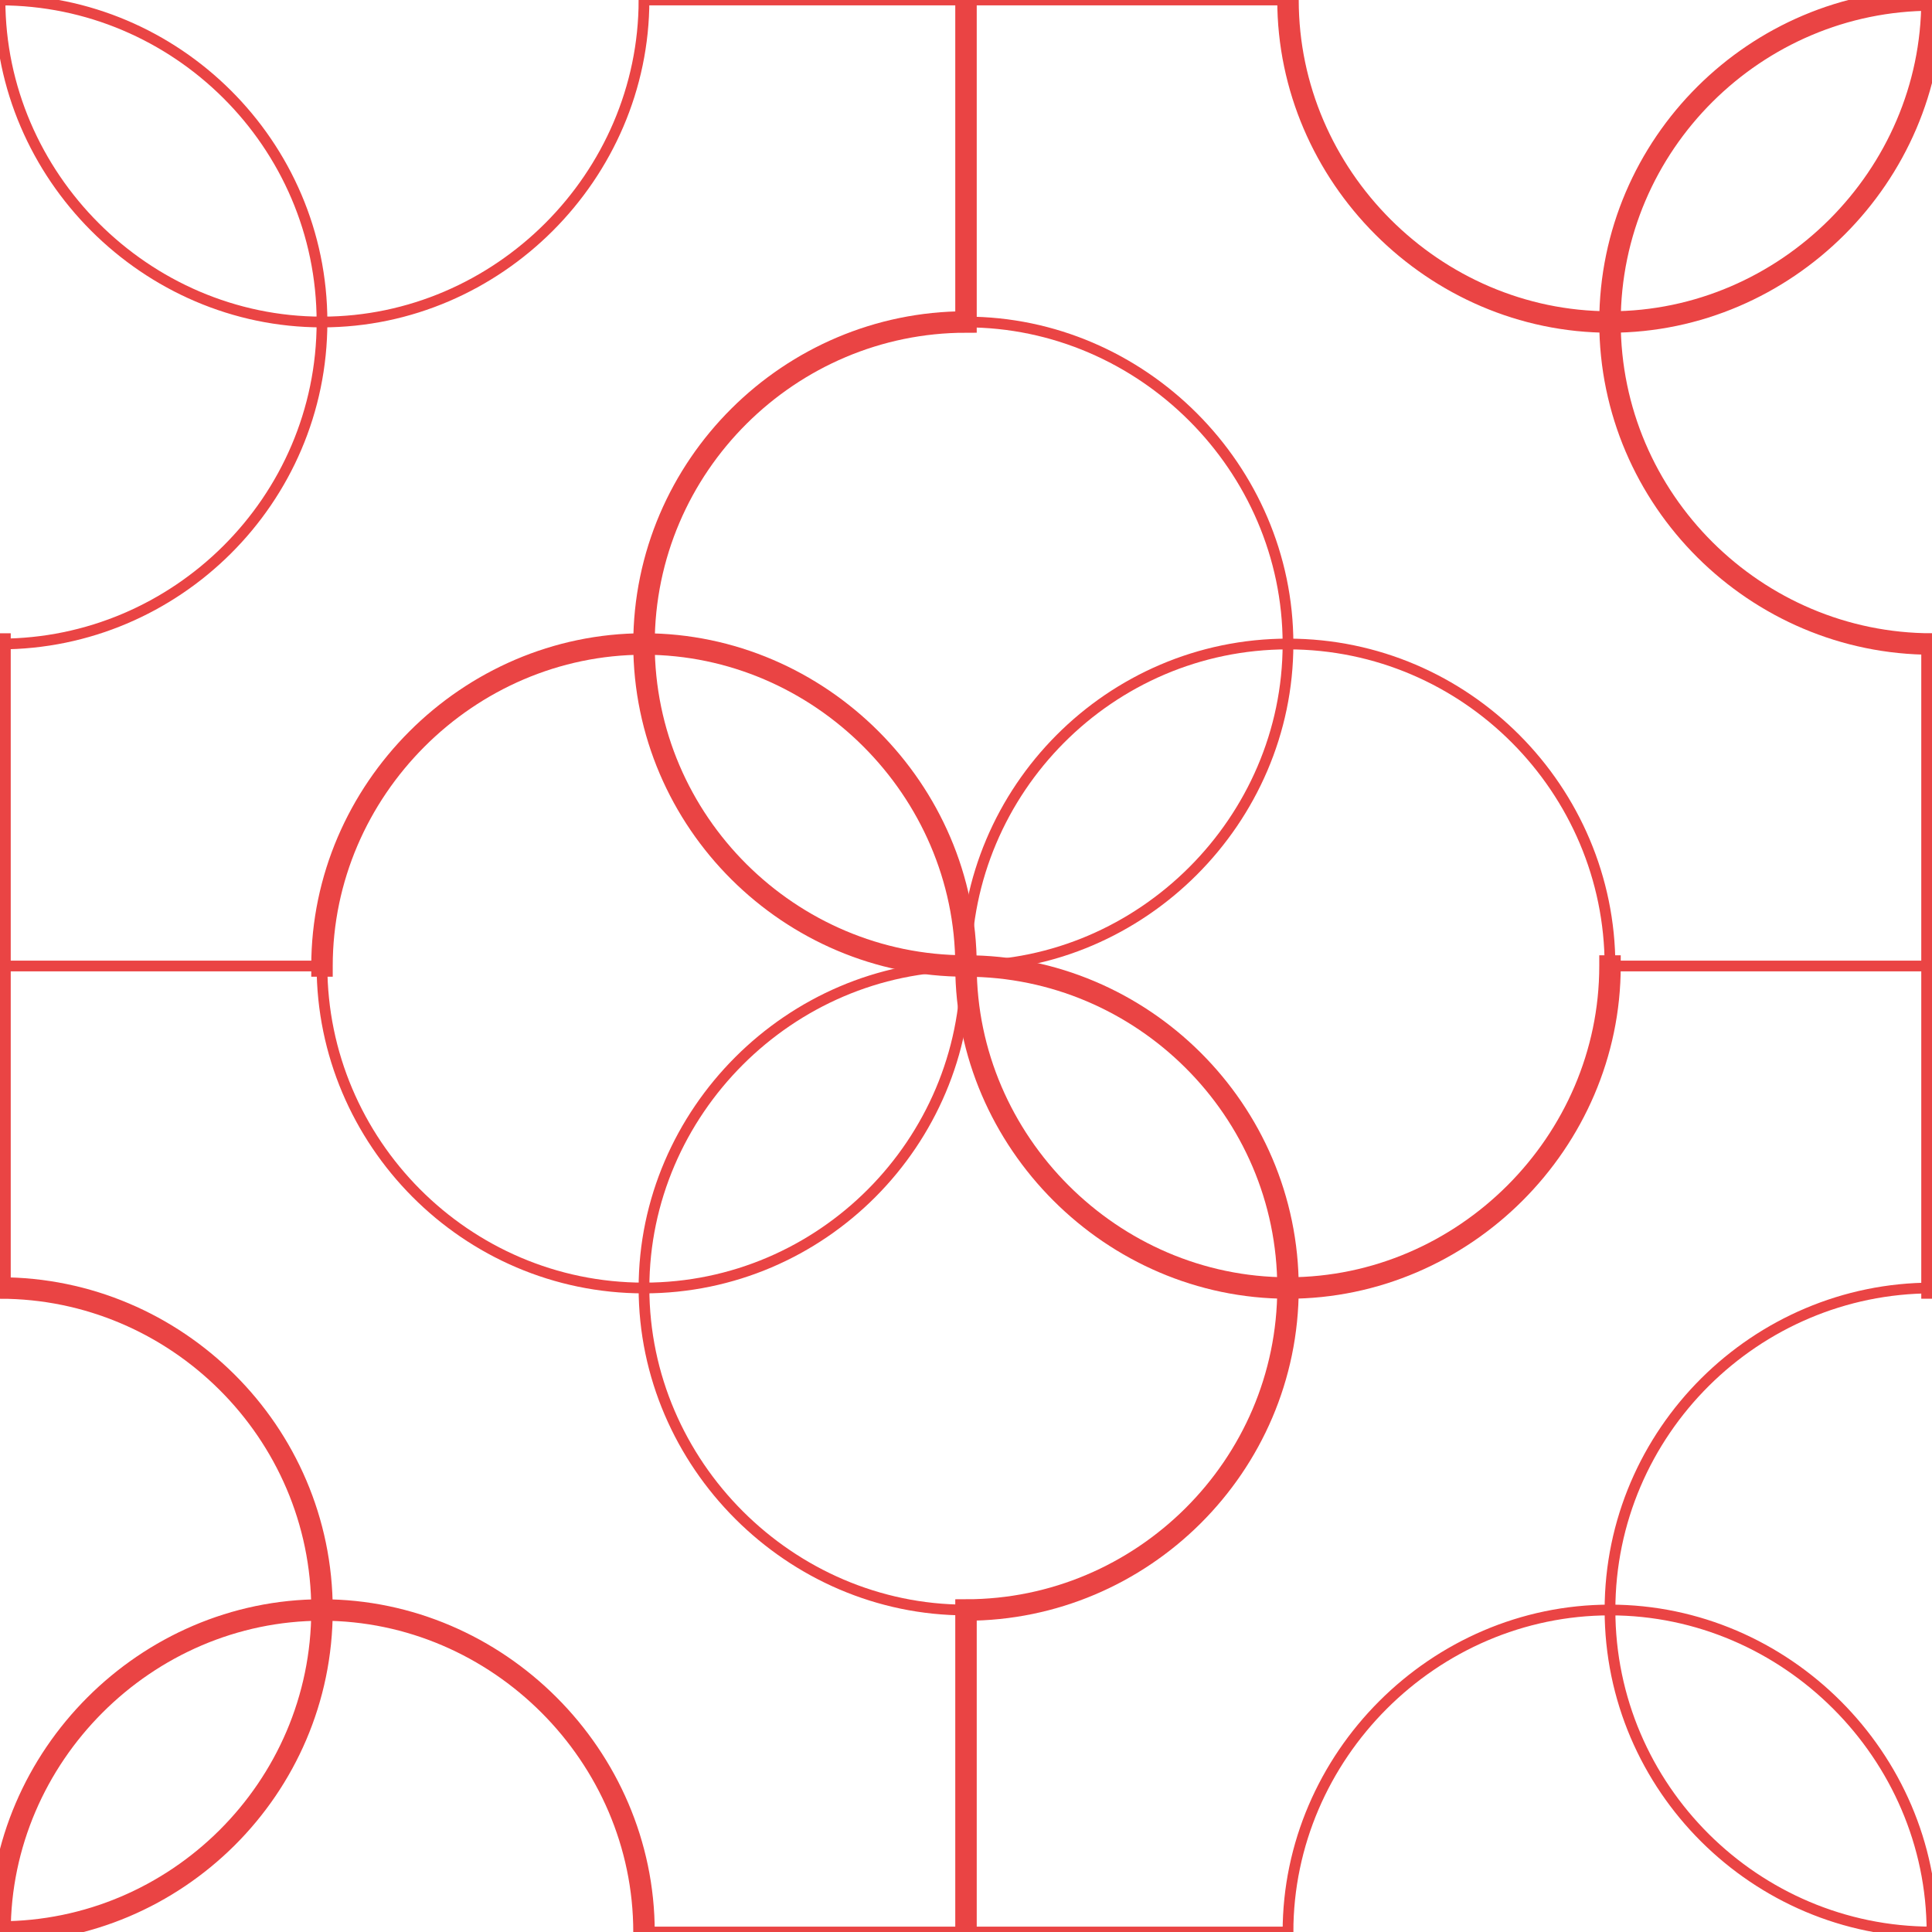 <?xml version="1.0" encoding="utf-8"?>
<!-- Generator: Adobe Illustrator 19.1.0, SVG Export Plug-In . SVG Version: 6.00 Build 0)  -->
<!DOCTYPE svg PUBLIC "-//W3C//DTD SVG 1.1//EN" "http://www.w3.org/Graphics/SVG/1.1/DTD/svg11.dtd">
<svg version="1.1" id="Layer_1" xmlns="http://www.w3.org/2000/svg" xmlns:xlink="http://www.w3.org/1999/xlink" x="0px" y="0px"
	 viewBox="0 0 90 90" style="enable-background:new 0 0 90 90;" xml:space="preserve">
<style type="text/css">
	.st0{fill:none;stroke:#EA4444;stroke-linecap:square;stroke-miterlimit:10;}
	.st1{fill:none;stroke:#EA4444;stroke-width:0.5;stroke-linecap:square;stroke-miterlimit:10;}
</style>
<path id="XMLID_6_" class="st0" d="M30,90c0-8.2-6.8-15-15-15S0,81.8,0,90c8.2,0,15-6.7,15-15S8.2,60,0,60V30"/>
<path id="XMLID_11_" class="st1" d="M45,15c8.2,0,15,6.8,15,15s-6.8,15-15,15s-15,6.8-15,15s6.8,15,15,15"/>
<path id="XMLID_2_" class="st1" d="M90,45H75c0-8.2-6.7-15-15-15s-15,6.8-15,15s-6.7,15-15,15s-15-6.8-15-15H0"/>
<path id="XMLID_14_" class="st0" d="M75,45c0,8.2-6.8,15-15,15s-15-6.8-15-15s-6.8-15-15-15s-15,6.8-15,15"/>
<path id="XMLID_7_" class="st0" d="M45,90V75c8.2,0,15-6.7,15-15s-6.8-15-15-15s-15-6.7-15-15s6.8-15,15-15V0"/>
<path class="st1" d="M30,90h30c0-8.2,6.8-15,15-15s15,6.8,15,15c-8.2,0-15-6.7-15-15s6.8-15,15-15"/>
<path id="XMLID_1_" class="st0" d="M60,0c0,8.2,6.8,15,15,15S90,8.2,90,0c-8.2,0-15,6.7-15,15s6.8,15,15,15v30"/>
<path class="st1" d="M60,0H30c0,8.2-6.8,15-15,15S0,8.2,0,0c8.2,0,15,6.7,15,15S8.2,30,0,30"/>
</svg>
